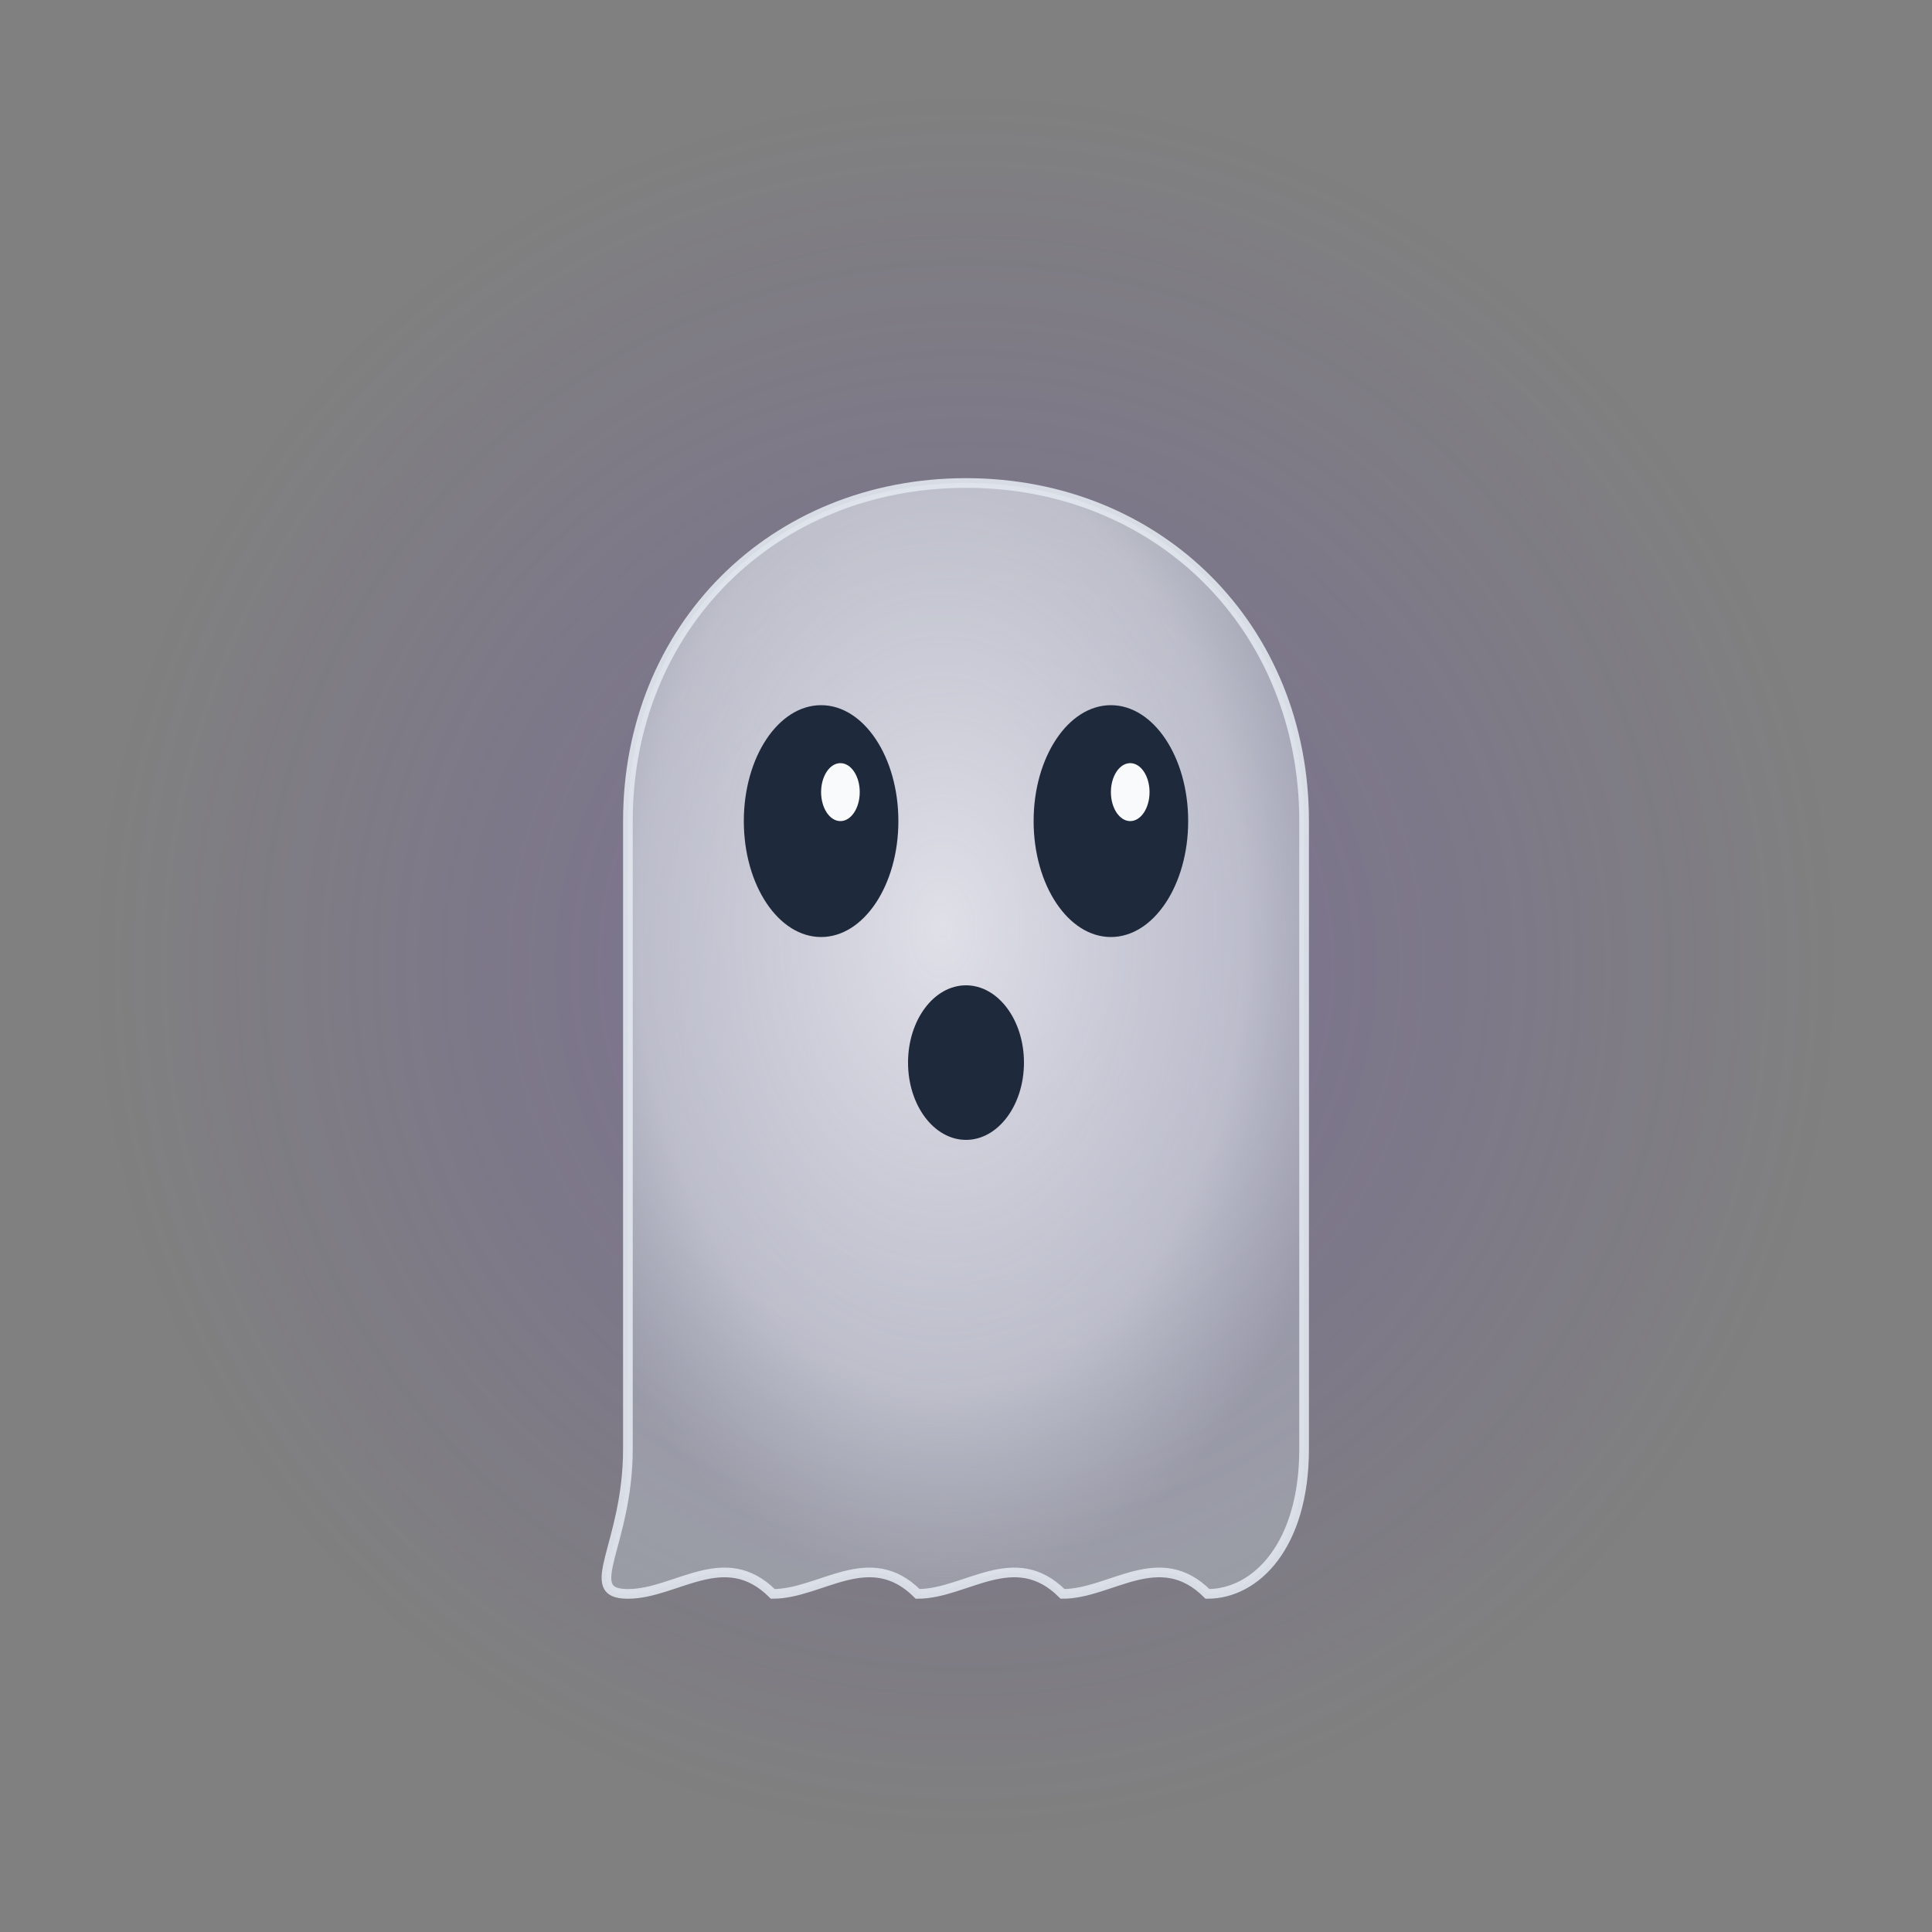 <svg viewBox="0 0 200 200" xmlns="http://www.w3.org/2000/svg">
  <rect x="0" y="0" width="200" height="200" fill="#808080" stroke="none"/>
  <defs>
    <radialGradient id="ghostGradient" cx="50%" cy="40%" r="60%">
      <stop offset="0%" style="stop-color:#f8fafc;stop-opacity:0.9" />
      <stop offset="70%" style="stop-color:#e2e8f0;stop-opacity:0.7" />
      <stop offset="100%" style="stop-color:#cbd5e1;stop-opacity:0.4" />
    </radialGradient>
    <radialGradient id="glowEffect" cx="50%" cy="50%" r="50%">
      <stop offset="0%" style="stop-color:#6b46c1;stop-opacity:0.3" />
      <stop offset="100%" style="stop-color:#6b46c1;stop-opacity:0" />
    </radialGradient>
  </defs>
  
  <!-- Glow Effect -->
  <circle cx="100" cy="100" r="90" fill="url(#glowEffect)"/>
  
  <!-- Ghost Body -->
  <path d="M100,50 
           C120,50 135,65 135,85
           C135,105 135,130 135,150
           C135,160 130,165 125,165
           C120,160 115,165 110,165
           C105,160 100,165 95,165
           C90,160 85,165 80,165
           C75,160 70,165 65,165
           C60,165 65,160 65,150
           C65,130 65,105 65,85
           C65,65 80,50 100,50 Z" 
        fill="url(#ghostGradient)" 
        stroke="#e2e8f0" 
        stroke-width="1"
        opacity="0.9"/>
  
  <!-- Eyes -->
  <ellipse cx="85" cy="85" rx="8" ry="12" fill="#1e293b"/>
  <ellipse cx="115" cy="85" rx="8" ry="12" fill="#1e293b"/>
  
  <!-- Eye Highlights -->
  <ellipse cx="87" cy="82" rx="2" ry="3" fill="#f8fafc"/>
  <ellipse cx="117" cy="82" rx="2" ry="3" fill="#f8fafc"/>
  
  <!-- Mouth -->
  <ellipse cx="100" cy="110" rx="6" ry="8" fill="#1e293b"/>
  
  <!-- Floating Animation Keyframes -->
  <animateTransform
    attributeName="transform"
    attributeType="XML"
    type="translate"
    values="0,0; 0,-10; 0,0"
    dur="3s"
    repeatCount="indefinite"/>
    
  <!-- Opacity Animation for Spooky Effect -->
  <animate
    attributeName="opacity"
    values="0.7; 1; 0.7"
    dur="4s"
    repeatCount="indefinite"/>
</svg>